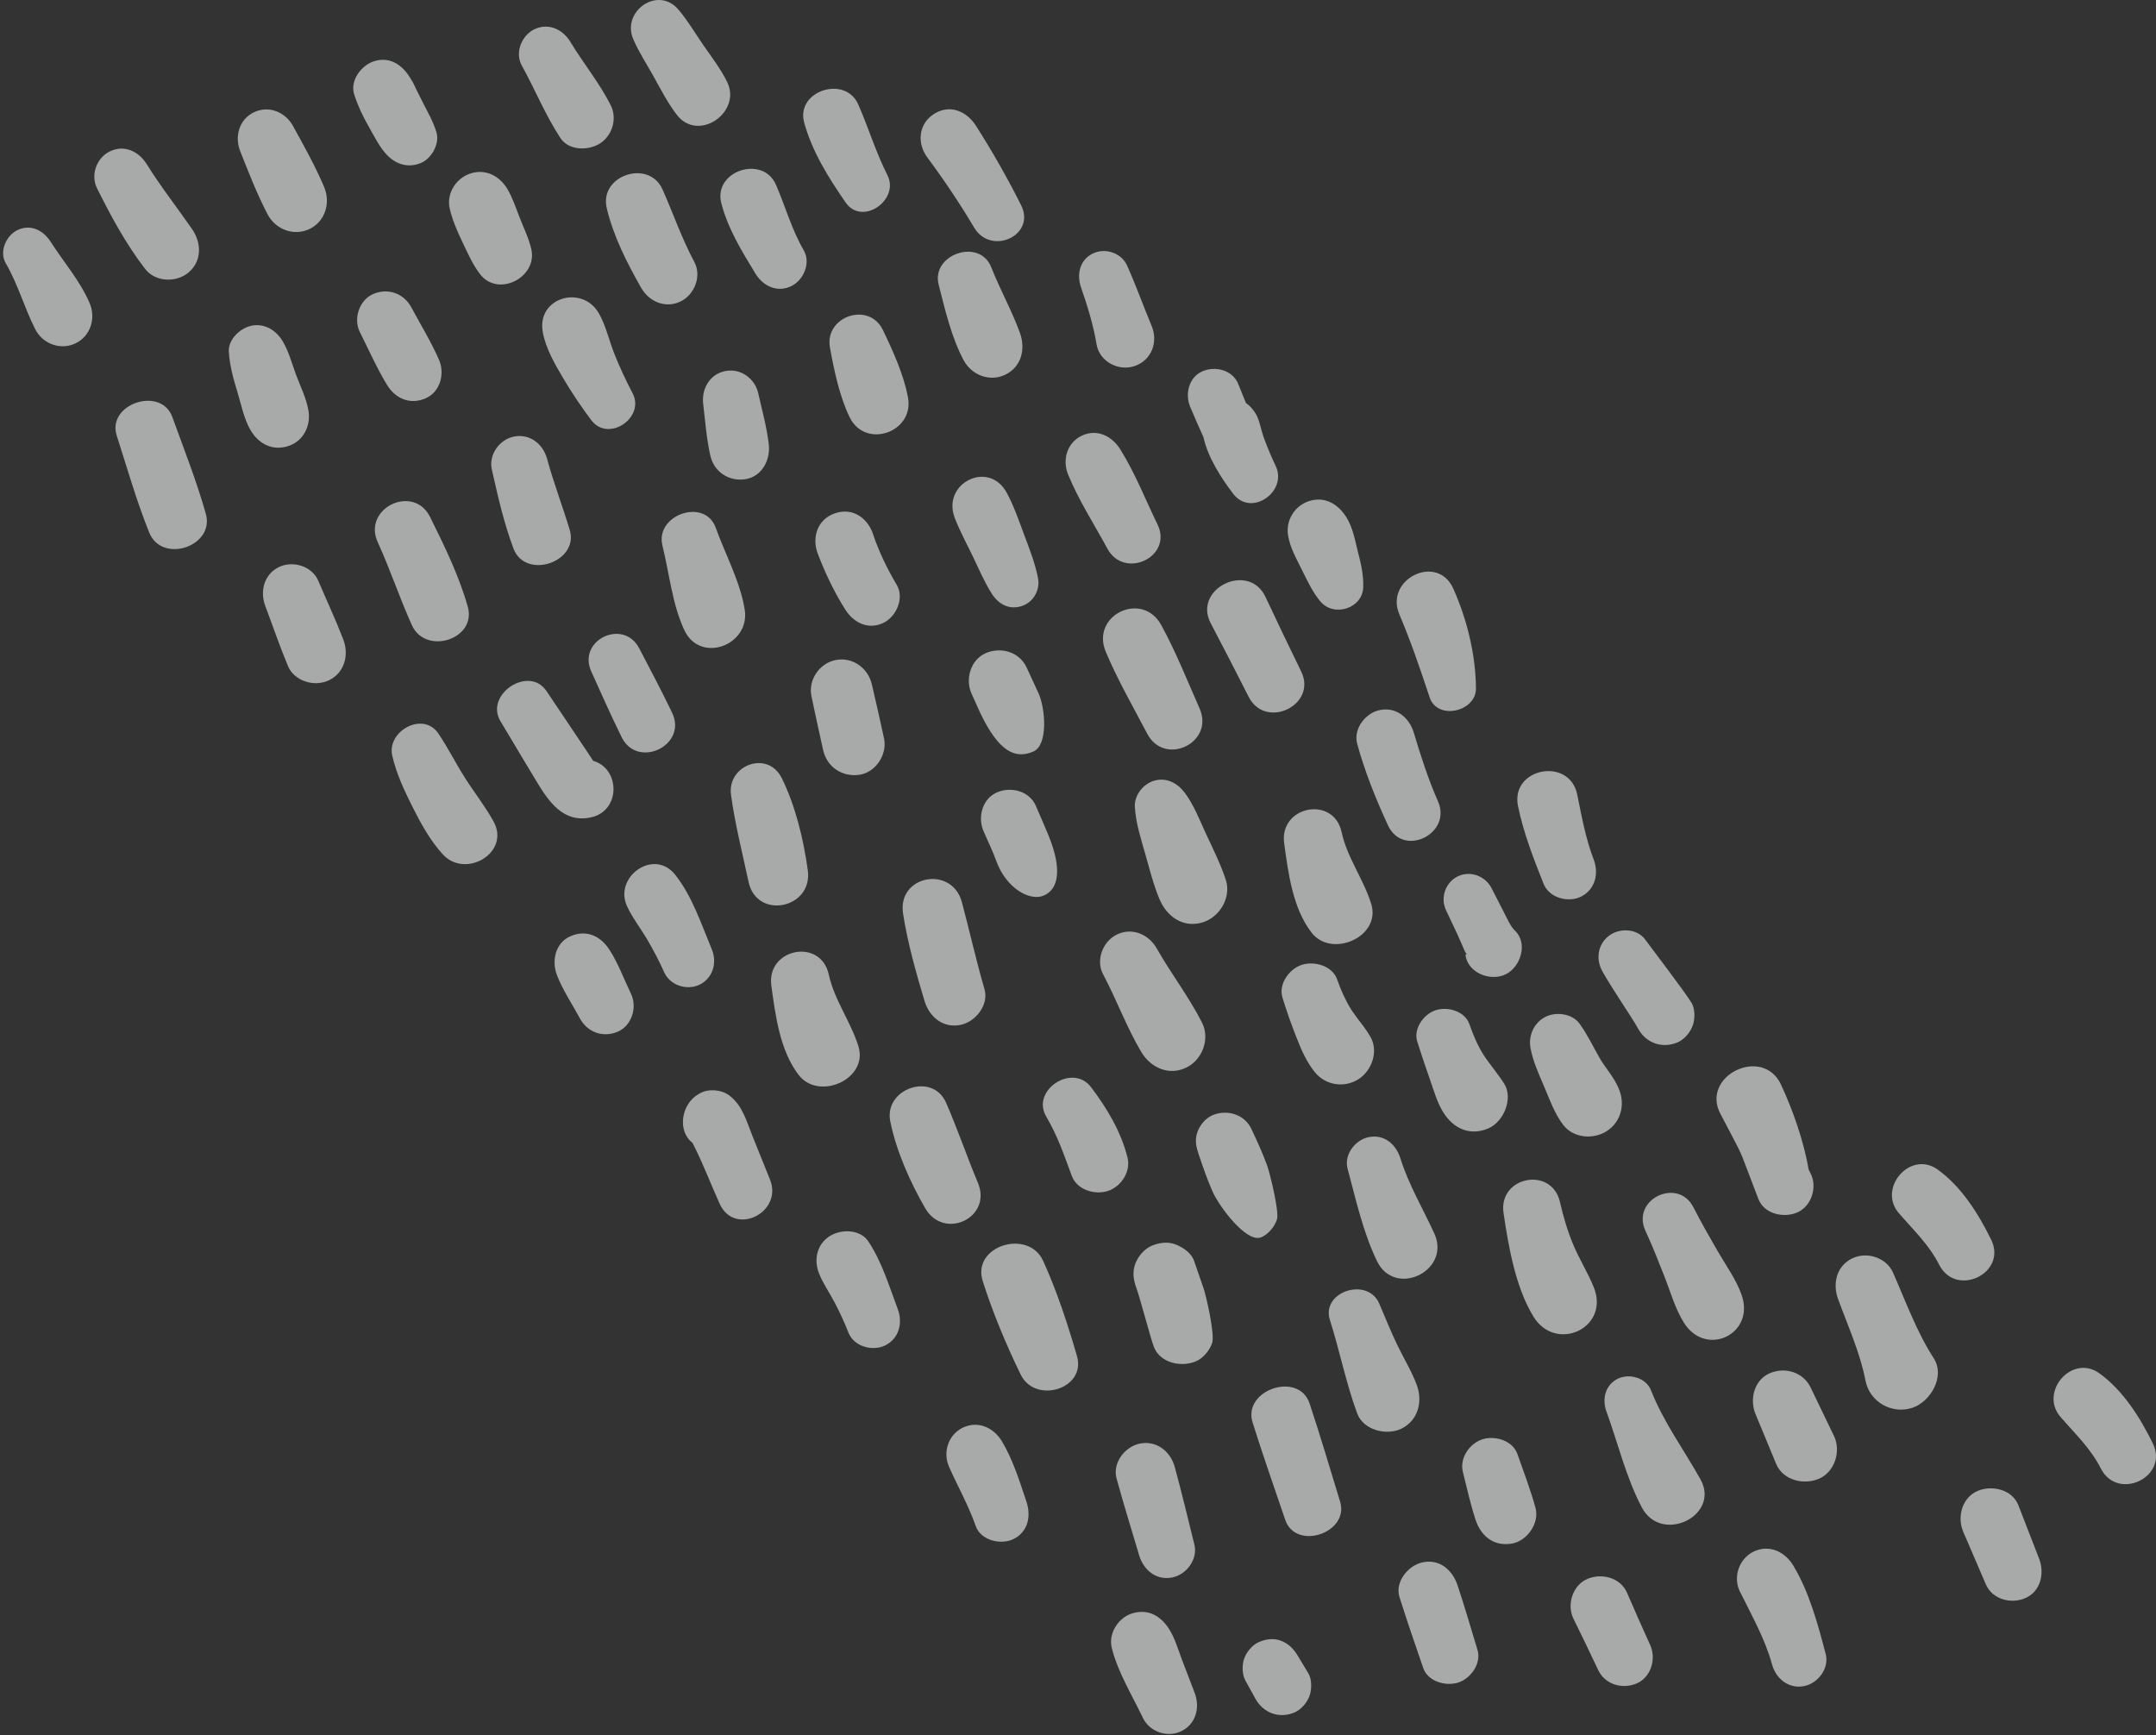 <svg xmlns="http://www.w3.org/2000/svg" width="333" height="268" viewBox="0 0 333 268">
  <rect x="0" y="0" width="333" height="268" fill="#333333" stroke="none"/>
  <g fill="#F7F8F8" fill-opacity=".6" fill-rule="evenodd" transform="matrix(-1 0 0 1 333 0)">
    <path d="M84.254 144.379C82.654 143.335 80.119 143.458 78.904 145.117 77.557 146.956 72.948 152.956 71.743 154.896 71.175 155.809 71.199 157.364 71.529 158.339 71.892 159.418 72.821 160.552 73.886 161.007 76.246 162.019 78.791 161.129 80.003 158.867 80.9 157.19 84.963 151.312 85.731 149.572 86.559 147.689 85.994 145.514 84.254 144.379M107.838 135.368C105.895 134.435 103.589 135.312 102.624 137.195 102.013 138.39 101.405 139.589 100.787 140.78 100.267 141.786 99.703 143.101 99.043 143.722 96.939 145.69 98.135 149.389 100.469 150.512 102.835 151.648 106.394 150.254 106.663 147.403 106.406 147.546 106.43 147.408 106.734 146.993 106.866 146.683 106.998 146.375 107.131 146.066 107.395 145.447 107.662 144.834 107.946 144.223 108.514 143.007 109.093 141.795 109.665 140.58 110.564 138.674 109.75 136.287 107.838 135.368M125.788 128.529C124.913 132.521 122.402 135.783 121.212 139.614 119.631 144.703 127.32 148.074 130.422 144.063 133.34 140.288 134.025 134.855 134.658 130.251 135.448 124.514 127.041 122.809 125.788 128.529M204.994 150.529C204.119 154.521 201.608 157.783 200.418 161.614 198.836 166.703 206.526 170.074 209.628 166.063 212.546 162.288 213.231 156.855 213.864 152.251 214.654 146.514 206.247 144.809 204.994 150.529M154.732 120.592C152.845 120.045 151.153 120.95 150.031 122.431 148.61 124.302 147.743 126.614 146.758 128.736 145.669 131.082 144.489 133.425 143.677 135.884 142.776 138.62 144.621 141.714 147.317 142.495 150.34 143.371 152.816 141.527 153.929 138.857 154.852 136.643 155.43 134.298 156.088 131.995 156.775 129.596 157.559 127.179 157.718 124.675 157.835 122.854 156.447 121.088 154.732 120.592M94.234 157.034C92.597 156.248 90.146 156.578 89.03 158.127 87.829 159.794 86.95 161.644 85.935 163.425 85.057 164.962 83.741 166.323 82.963 168.184 81.966 170.571 82.6 173.263 84.817 174.709 86.868 176.047 89.955 175.828 91.539 173.782 92.9 172.023 93.623 169.894 94.491 167.865 95.323 165.926 96.259 163.881 96.625 161.795 96.959 159.888 96 157.883 94.234 157.034M111.236 156.037C109.387 155.455 106.755 156.17 106.039 158.211 105.451 159.891 104.785 161.501 103.821 163.005 103.079 164.165 101.598 165.929 100.689 167.365 99.229 169.668 100.746 173.28 103.118 174.296 105.949 175.51 108.491 174.331 110.052 171.868 111.039 170.31 111.548 168.434 112.156 166.705 112.835 164.768 113.488 162.843 114.102 160.884 114.734 158.877 113.074 156.615 111.236 156.037M131.915 149.027C129.978 148.418 127.219 149.165 126.471 151.304 125.901 152.93 125.231 154.443 124.322 155.907 124.26 156.005 124.168 156.148 124.13 156.203 123.888 156.551 123.642 156.896 123.388 157.237 122.654 158.22 121.903 159.122 121.302 160.21 120.069 162.435 121.124 165.36 123.14 166.673 125.253 168.051 128.117 167.702 129.799 165.754 131.179 164.155 132.066 162.02 132.831 160.065 133.655 157.953 134.19 156.417 134.918 154.106 135.582 152.002 133.84 149.631 131.915 149.027M160.48 144.345C158.115 143.209 155.574 144.328 154.344 146.494 152.142 150.37 149.356 153.99 147.346 157.957 146.076 160.467 147.284 163.71 149.783 164.91 152.501 166.218 155.296 164.902 156.738 162.475 158.999 158.667 160.549 154.397 162.63 150.479 163.794 148.289 162.654 145.39 160.48 144.345M46.905 194.37C44.665 193.292 41.655 194.237 40.621 196.57 38.675 200.967 36.968 205.732 34.344 209.778 32.502 212.621 34.84 216.532 37.636 217.458 40.767 218.497 44.229 216.573 44.867 213.266 45.695 208.966 47.608 204.75 49.107 200.65 49.977 198.267 49.356 195.548 46.905 194.37M57.904 167.564C56.06 171.556 54.415 176.229 53.647 180.659L53.328 181.301C52.281 183.403 53.218 186.343 55.426 187.289 57.507 188.18 60.521 187.536 61.416 185.191L63.258 180.359C63.259 180.356 63.262 180.351 63.263 180.347 63.662 179.299 64.042 178.244 64.558 177.25 65.461 175.515 66.356 173.78 67.268 172.067 70.399 166.177 60.721 161.461 57.904 167.564M71.432 186.509C70.266 188.805 68.989 191.039 67.698 193.266 66.434 195.447 64.831 197.657 63.996 200.039 61.883 206.066 69.497 209.739 72.907 204.323 74.251 202.191 74.986 199.556 75.905 197.213 76.844 194.818 77.797 192.426 78.869 190.086 81.078 185.26 73.843 181.763 71.432 186.509M92.057 185.677C91.534 187.968 90.888 190.162 89.977 192.33 89.036 194.563 87.719 196.633 86.825 198.87 84.325 205.131 92.7 209.015 96.16 203.36 98.928 198.839 100.004 192.554 100.774 187.372 101.612 181.723 93.335 180.086 92.057 185.677M121.577 175.642C119.171 175.174 117.372 176.778 116.702 178.928 115.432 183.005 113.218 186.684 111.459 190.552 108.848 196.293 117.541 200.518 120.313 194.809 122.492 190.32 123.567 185.304 124.864 180.513 125.451 178.345 123.668 176.047 121.577 175.642M145.749 172.273C143.518 171.317 140.791 172.095 139.717 174.386 138.858 176.216 138.025 178.023 137.326 179.922 136.894 181.094 135.368 187.167 135.781 188.391 136.151 189.49 137.1 190.648 138.186 191.113 140.442 192.08 144.71 186.373 145.754 183.974 146.563 182.114 147.214 180.225 147.862 178.302 148.255 177.138 148.483 176.118 148.074 174.904 147.717 173.84 146.799 172.721 145.749 172.273M164.483 167.933C161.995 171.22 159.869 174.782 158.852 178.802 158.302 180.984 159.857 183.324 161.91 183.971 163.913 184.6 166.642 183.815 167.451 181.652 168.628 178.504 169.591 175.556 171.414 172.455 173.794 168.406 167.337 164.164 164.483 167.933M59.648 212.117C57.294 211.11 54.491 211.944 53.342 214.325 52.142 216.816 50.942 219.308 49.741 221.799 48.615 224.135 49.598 227.362 52.06 228.417 54.416 229.424 57.619 228.661 58.679 226.098L61.856 218.42C62.798 216.14 62.083 213.161 59.648 212.117M83.097 212.953C81.345 212.11 78.768 212.81 78.01 214.734 76.063 219.681 72.937 223.898 70.364 228.494 67.22 234.109 76.388 238.586 79.414 232.847 81.861 228.211 83.09 222.94 84.88 218.039 85.584 216.107 85.081 213.906 83.097 212.953M104.056 222.331C102.136 221.696 99.367 222.492 98.629 224.601 97.666 227.356 96.609 230.097 95.839 232.912 95.183 235.304 97.179 238.089 99.573 238.447 102.363 238.868 104.287 237.232 105.11 234.714 105.894 232.319 106.432 229.835 107.049 227.392 107.593 225.232 106.057 222.993 104.056 222.331M119.973 201.359C119.067 203.472 118.211 205.615 117.218 207.688 116.229 209.755 115 211.74 114.192 213.885 113.222 216.459 113.939 219.424 116.577 220.692 118.877 221.797 122.431 220.905 123.386 218.308 125.104 213.635 126.084 208.643 127.593 203.886 128.984 199.505 121.77 197.175 119.973 201.359M89.392 122.731C88.694 126.164 88.097 129.502 86.844 132.787 86.017 134.951 86.638 137.457 88.855 138.522 90.838 139.475 93.73 138.679 94.591 136.514 96.138 132.635 97.707 128.605 98.54 124.508 99.74 118.624 90.591 116.849 89.392 122.731M108.556 90.885C106.426 95.6 105.071 101.149 105.036 106.335 105.013 109.947 110.993 111.314 112.187 107.724 113.639 103.351 115.068 99.132 116.87 94.885 119.177 89.451 111.014 85.439 108.556 90.885M119.854 109.672C117.296 109.174 115.323 110.882 114.63 113.193 113.549 116.8 112.418 120.333 110.898 123.78 108.681 128.805 116.299 132.524 118.619 127.493 120.499 123.412 122.195 119.235 123.377 114.893 124.01 112.571 122.093 110.107 119.854 109.672M137.549 92.192C135.737 96.045 133.908 99.886 132.034 103.709 129.485 108.914 137.538 112.796 140.152 107.613 142.069 103.809 144.028 100.031 146.006 96.259 148.805 90.922 140.132 86.703 137.549 92.192M153.639 96.559C151.373 100.7 149.622 105.126 147.719 109.441 145.389 114.725 153.114 118.457 155.807 113.331 158.001 109.156 160.378 105.031 162.209 100.68 164.584 95.038 156.586 91.174 153.639 96.559M180.731 100.879C178.418 99.888 175.553 100.689 174.448 103.08 173.832 104.412 173.216 105.742 172.602 107.073 171.568 109.306 171.043 115.076 173.404 116.087 175.718 117.078 178.21 116.684 181.086 111.154 181.763 109.853 182.318 108.491 182.933 107.161 183.965 104.927 183.093 101.89 180.731 100.879M178.997 122.388C176.845 121.466 173.995 122.178 173.007 124.485 172.35 126.023 171.664 127.547 171.034 129.096 168.926 134.283 169.494 137.354 171.79 138.335 173.943 139.258 177.609 137.198 179.124 132.986 179.687 131.414 180.438 129.913 181.096 128.375 182.018 126.221 181.294 123.371 178.997 122.388M184.434 139.355C183.238 143.826 182.243 148.338 180.945 152.784 180.23 155.233 182.337 157.863 184.679 158.318 187.387 158.845 189.486 157.038 190.216 154.585 191.535 150.163 192.809 145.685 193.519 141.12 194.446 135.185 185.964 133.626 184.434 139.355M203.912 101.948C201.305 101.441 198.926 103.201 198.338 105.707 197.684 108.487 197.066 111.274 196.46 114.064 195.926 116.515 197.725 119.296 200.244 119.674 202.869 120.068 205.268 118.501 205.855 115.891 206.479 113.104 207.093 110.316 207.673 107.52 208.193 105.007 206.412 102.435 203.912 101.948M203.994 79.272C201.216 78.351 198.893 80.09 198.087 82.698 197.93 83.209 197.821 83.501 197.532 84.221 197.252 84.927 196.952 85.625 196.633 86.314 195.995 87.692 195.276 89.027 194.501 90.333 193.286 92.379 194.55 95.249 196.562 96.215 198.91 97.343 201.173 96.176 202.447 94.154 204.167 91.43 205.534 88.555 206.684 85.547 207.655 83.009 206.748 80.184 203.994 79.272M177.517 76.099C176.416 78.122 175.662 80.339 174.857 82.493 174.029 84.709 173.115 86.999 172.673 89.327 172.323 91.17 173.424 93.059 175.214 93.622 177.155 94.231 178.773 93.339 179.82 91.693 180.982 89.87 181.84 87.824 182.776 85.876 183.718 83.917 184.781 81.997 185.549 79.962 187.554 74.647 180.294 70.99 177.517 76.099M165.943 67.314C163.568 66.172 161.261 67.351 159.974 69.405 157.706 73.021 156.084 77.17 154.218 81.011 151.791 86.008 159.342 89.593 161.965 84.738 163.996 80.981 166.422 77.236 168.035 73.28 168.944 71.047 168.214 68.406 165.943 67.314M147.257 57.341C145.298 56.502 142.657 57.142 141.771 59.262 141.358 60.251 140.96 61.246 140.566 62.241 139.971 62.657 139.457 63.218 139.049 63.908 138.581 64.694 138.392 65.608 138.146 66.484 138.059 66.797 137.965 67.11 137.865 67.421 137.826 67.523 137.692 67.901 137.651 68.01 137.146 69.357 136.576 70.692 135.961 71.992 134.098 75.925 139.742 79.937 142.526 76.276 144.431 73.771 146.414 70.696 147.133 67.509 147.832 65.957 148.521 64.399 149.179 62.825 150.007 60.845 149.372 58.245 147.257 57.341M164.188 39.149C162.302 38.244 159.811 39.045 158.933 40.989 157.544 44.064 156.429 47.235 155.127 50.342 154.087 52.83 155.132 55.673 157.79 56.554 160.269 57.376 163.191 55.857 163.636 53.163 164.128 50.182 165.044 47.256 166.03 44.401 166.721 42.397 166.262 40.147 164.188 39.149M179.898 41.283C178.552 44.708 176.716 47.977 175.467 51.424 174.579 53.875 175.207 56.663 177.726 57.874 180.162 59.045 182.948 57.926 184.179 55.614 186.056 52.086 187.037 47.831 188.021 43.975 189.218 39.287 181.699 36.697 179.898 41.283M196.627 50.99C195.09 54.188 193.368 57.969 192.751 61.469 191.815 66.787 199.343 69.407 201.763 64.458 203.331 61.252 204.169 57.202 204.81 53.702 205.691 48.883 198.792 46.486 196.627 50.99M220.967 57.314C218.607 56.856 216.409 58.45 215.891 60.737 215.298 63.351 214.571 65.97 214.258 68.634 213.979 71.02 215.311 73.633 217.894 74.022 220.424 74.401 222.711 72.894 223.283 70.388 223.883 67.769 224.073 65.053 224.391 62.389 224.667 60.069 223.381 57.783 220.967 57.314M222.445 81.536C220.98 85.634 218.621 89.921 217.969 94.232 217.149 99.66 224.843 102.592 227.307 97.326 229.176 93.333 229.625 88.531 230.686 84.268 231.866 79.532 224.134 76.809 222.445 81.536M240.518 48.376C239.431 50.255 238.917 52.623 238.112 54.648 237.286 56.725 236.344 58.744 235.303 60.722 233.305 64.514 239.041 68.411 241.684 64.886 243.237 62.82 244.685 60.669 245.999 58.442 247.296 56.246 248.738 53.781 249.174 51.246 250.094 45.938 243.09 43.931 240.518 48.376M230.665 29.275C229.001 33.02 227.696 36.845 225.753 40.477 224.591 42.65 225.733 45.534 227.889 46.569 230.238 47.7 232.76 46.586 233.983 44.436 236.169 40.595 238.273 36.455 239.292 32.134 240.479 27.091 232.782 24.51 230.665 29.275M213.151 28.538C211.667 31.951 210.741 35.422 208.854 38.675 207.732 40.608 208.886 43.285 210.791 44.2 212.97 45.248 215.151 44.181 216.319 42.264 218.402 38.846 220.614 35.254 221.6 31.338 222.842 26.416 215.182 23.869 213.151 28.538M200.437 16.139C198.85 19.76 197.735 23.514 195.934 27.058 193.995 30.879 199.847 34.977 202.395 31.274 205.026 27.453 207.573 23.424 208.797 18.91 210.117 14.043 202.449 11.545 200.437 16.139M188.786 17.631C186.34 16.033 183.72 17.145 182.264 19.423 179.729 23.39 177.407 27.478 175.293 31.684 172.939 36.365 179.926 39.544 182.531 35.165 184.758 31.423 187.172 27.818 189.769 24.321 191.378 22.157 191.167 19.187 188.786 17.631M228.213 1.481C226.826 3.107 225.704 5.017 224.496 6.781 223.188 8.691 221.688 10.602 220.679 12.687 218.421 17.351 225.128 22.029 228.444 17.755 229.875 15.912 230.953 13.769 232.09 11.738 233.136 9.867 234.353 8.008 235.196 6.038 237.029 1.757 231.401-2.257 228.213 1.481M250.47 4.525C248.282 3.475 246.066 4.538 244.9 6.475 242.915 9.772 240.396 12.821 238.668 16.261 237.632 18.321 238.429 20.957 240.347 22.168 242.113 23.282 245.138 23.301 246.434 21.329 248.77 17.776 250.366 13.807 252.421 10.093 253.512 8.123 252.417 5.462 250.47 4.525M260.376 26.808C258.023 26.029 255.843 27.148 254.625 29.213 253.83 30.562 253.339 32.059 252.775 33.513 252.138 35.161 251.313 36.795 250.93 38.523 249.974 42.853 256.065 45.978 258.854 42.35 259.992 40.87 260.749 39.123 261.552 37.444 262.362 35.746 263.135 34.016 263.549 32.172 264.065 29.864 262.542 27.524 260.376 26.808M275.282 9.477C273.006 8.724 271.105 9.823 269.859 11.704 269.687 11.98 269.272 12.634 269.221 12.728 269.046 13.06 268.899 13.409 268.736 13.748 268.409 14.424 268.065 15.094 267.727 15.766 266.947 17.312 266.08 18.78 265.585 20.447 265.065 22.192 266.321 24.458 267.948 25.156 269.822 25.958 271.667 25.471 273.095 24.077 274.304 22.896 275.225 20.998 276.064 19.526 276.984 17.911 277.728 16.347 278.296 14.573 278.978 12.444 277.195 10.109 275.282 9.477"/>
    <path d="M269.818 11.763C269.831 11.741 269.845 11.725 269.859 11.704 269.957 11.552 269.98 11.513 269.818 11.763M293.78 17.343C291.481 16.239 288.926 17.309 287.748 19.456 286.058 22.535 284.294 25.66 282.93 28.902 281.916 31.311 282.753 34.198 285.198 35.372 287.629 36.54 290.451 35.432 291.671 33.105 293.303 29.99 294.592 26.638 295.893 23.372 296.796 21.108 296.088 18.451 293.78 17.343M316.023 23.379C313.763 22.293 311.546 23.408 310.327 25.374 308.175 28.837 305.665 32.025 303.343 35.372 301.882 37.479 301.769 40.28 303.862 42.075 305.739 43.684 308.99 43.596 310.568 41.557 313.525 37.734 315.869 33.39 318.019 29.073 319.044 27.012 318.079 24.368 316.023 23.379M275.356 45.414C273.079 44.44 270.641 45.3 269.47 47.475 268.03 50.151 266.408 52.8 265.191 55.587 264.26 57.721 265.007 60.56 267.274 61.532 269.674 62.56 271.918 61.584 273.223 59.45 274.809 56.855 276.047 54.011 277.418 51.297 278.457 49.236 277.516 46.34 275.356 45.414M294.125 50.305C292.1 49.912 290.356 51.019 289.345 52.703 288.423 54.236 287.922 56.115 287.309 57.794 286.629 59.653 285.631 61.595 285.34 63.553 284.995 65.876 286.211 68.193 288.513 68.915 290.893 69.664 293.012 68.594 294.264 66.51 295.312 64.765 295.76 62.409 296.359 60.453 296.981 58.42 297.527 56.446 297.657 54.318 297.775 52.415 295.858 50.642 294.125 50.305M330.31 35.546C328.255 34.559 326.301 35.587 325.18 37.343 323.163 40.495 320.651 43.348 319.156 46.818 318.161 49.128 319 51.915 321.336 53.037 323.649 54.149 326.413 53.111 327.555 50.859 329.236 47.548 330.228 43.891 332.106 40.674 333.154 38.883 332.074 36.393 330.31 35.546M306.373 64.439C304.589 69.382 302.64 74.296 301.21 79.357 299.786 84.398 307.985 87.146 309.955 82.255 311.917 77.382 313.36 72.288 314.97 67.289 316.543 62.407 308.135 59.558 306.373 64.439M253.6 67.433C251.15 66.956 249.124 68.597 248.505 70.869 247.493 74.576 246.112 78.168 245.006 81.849 243.513 86.818 251.845 89.633 253.691 84.729 255.19 80.749 256.096 76.662 257.036 72.525 257.557 70.237 255.853 67.87 253.6 67.433M266.567 79.867C264.364 84.318 262.101 88.925 260.751 93.716 259.333 98.754 267.254 101.263 269.379 96.577 271.284 92.372 272.726 87.964 274.656 83.756 277.058 78.513 269.137 74.673 266.567 79.867M289.896 87.582C287.765 86.558 284.804 87.439 283.843 89.703 282.559 92.725 281.166 95.697 279.986 98.761 279.068 101.145 279.762 103.913 282.202 105.085 284.419 106.15 287.536 105.24 288.529 102.868 289.799 99.832 290.851 96.712 292.017 93.633 292.883 91.347 292.24 88.707 289.896 87.582M265.319 113.272C263.819 115.47 262.64 117.857 261.216 120.104 259.77 122.383 258.077 124.521 256.771 126.884 254.114 131.687 261.075 135.794 264.59 131.987 266.525 129.889 268.003 127.196 269.28 124.652 270.542 122.136 271.802 119.46 272.421 116.704 273.264 112.939 267.673 109.827 265.319 113.272M248.596 106.743C247.246 108.752 245.899 110.761 244.551 112.77 243.876 113.775 243.197 114.776 242.528 115.783 242.142 116.361 241.761 116.942 241.384 117.524 237.194 118.705 237.073 125.284 241.771 126.265 245.976 127.141 248.198 123.889 250.111 120.733 251.993 117.627 253.843 114.501 255.709 111.385 258.169 107.278 251.31 102.699 248.596 106.743M234.272 100.144C232.541 103.449 230.8 106.742 229.185 110.105 226.774 115.127 234.525 118.872 236.99 113.859 238.636 110.511 240.152 107.109 241.68 103.707 243.849 98.881 236.731 95.451 234.272 100.144M212.266 120.175C210.145 124.426 208.869 129.745 208.233 134.442 207.433 140.355 216.119 142.131 217.382 136.22 218.327 131.807 219.488 127.235 220.093 122.77 220.714 118.186 214.442 115.814 212.266 120.175M8.759 212.123C5.101 214.741 2.427 218.988.486 222.973-2.027 228.13 5.91 231.952 8.517 226.835 10.128 223.675 12.474 221.502 14.759 218.853 18.066 215.02 12.994 209.091 8.759 212.123M33.724 180.653C30.067 183.272 27.395 187.52 25.453 191.504 22.939 196.662 30.877 200.483 33.484 195.367 35.093 192.207 37.44 190.034 39.724 187.383 43.033 183.552 37.959 177.623 33.724 180.653M27.562 230.303C25.361 229.36 22.213 230.049 21.257 232.511 20.19 235.263 19.121 238.014 18.051 240.766 17.189 242.987 17.798 245.836 20.187 246.858 22.38 247.798 25.273 247.07 26.282 244.723 27.445 242.017 28.608 239.312 29.771 236.606 30.745 234.339 29.976 231.338 27.562 230.303M62.147 239.67C59.745 238.517 57.312 239.686 56.032 241.812 53.549 245.932 52.223 250.882 51.014 255.499 50.438 257.704 52.215 260.029 54.352 260.444 56.734 260.907 58.693 259.312 59.3 257.108 60.415 253.061 62.459 249.524 64.291 245.784 65.376 243.564 64.367 240.736 62.147 239.67M87.831 243.892C85.617 242.945 82.716 243.681 81.693 246.04 80.529 248.734 79.35 251.419 78.129 254.089 77.161 256.207 77.971 259.074 80.213 260.036 82.411 260.975 85.104 260.21 86.161 257.952 87.404 255.294 88.685 252.659 89.981 250.026 91.045 247.868 90.1 244.864 87.831 243.892M113.227 241.318C110.543 240.796 108.63 242.581 107.853 244.939 106.772 248.225 105.797 251.544 104.796 254.856 104.162 256.952 105.85 259.292 107.778 259.898 109.689 260.498 112.459 259.766 113.186 257.635 114.427 253.993 115.695 250.359 116.849 246.687 117.591 244.325 115.463 241.753 113.227 241.318M130.731 216.791C129.061 221.809 127.568 226.884 126.019 231.94 124.537 236.773 132.856 239.601 134.496 234.75 136.191 229.744 137.962 224.755 139.536 219.711 141.098 214.698 132.411 211.749 130.731 216.791M155.155 192.447C154.004 191.954 152.649 191.752 151.448 192.217 150.294 192.663 149.002 193.527 148.577 194.75 148.091 196.155 147.604 197.559 147.119 198.964 146.686 200.211 145.339 206.135 145.777 207.436 146.163 208.584 147.153 209.792 148.287 210.278 150.53 211.239 153.855 210.556 154.802 207.996 155.316 206.604 156.945 200.412 157.459 199.022 157.916 197.789 158.124 196.603 157.69 195.316 157.301 194.158 156.301 192.937 155.155 192.447M156.927 222.979C154.344 222.478 152.209 224.208 151.555 226.6 150.471 230.571 149.52 234.58 148.527 238.575 147.961 240.854 149.743 243.236 151.964 243.669 154.455 244.151 156.386 242.488 157.058 240.233 158.239 236.277 159.461 232.331 160.55 228.348 161.201 225.961 159.228 223.426 156.927 222.979M171.883 194.765C169.768 199.393 168.081 204.559 166.663 209.446 165.179 214.563 173.111 216.931 175.35 212.326 177.59 207.719 179.676 202.743 181.221 197.86 182.931 192.45 174.186 189.725 171.883 194.765M186.869 170.348C185.101 174.393 183.671 178.621 181.96 182.705 179.699 188.1 187.202 191.647 190.105 186.621 192.437 182.583 194.572 177.789 195.495 173.208 196.508 168.187 188.983 165.506 186.869 170.348M130.858 77.418C128.435 76.617 126.395 77.802 125.089 79.832 124.061 81.428 123.715 83.462 123.253 85.287 122.796 87.077 122.382 88.838 122.444 90.702 122.55 94 126.984 95.377 129.059 92.908 130.257 91.483 131.035 89.793 131.856 88.14 132.715 86.41 133.693 84.723 134.041 82.799 134.463 80.46 133.104 78.161 130.858 77.418M228.748 135.08C226.106 138.373 224.659 142.804 223.052 146.663 222.205 148.692 222.898 151.114 224.959 152.103 226.906 153.04 229.498 152.215 230.403 150.198 231.211 148.397 232.118 146.674 233.122 144.975 234.11 143.3 235.38 141.698 236.175 139.927 238.191 135.433 232.017 131.007 228.748 135.08M244.875 144.606C242.402 143.549 240.239 144.586 238.864 146.711 237.518 148.792 236.609 151.282 235.537 153.519 234.549 155.584 235.408 158.428 237.585 159.359 239.847 160.329 242.262 159.471 243.428 157.313 244.607 155.129 246.089 152.929 246.981 150.615 247.825 148.421 247.235 145.617 244.875 144.606M225.095 168.992L224.885 168.874C223.567 168.134 221.569 168.301 220.368 169.202 218.32 170.743 217.694 173.201 216.776 175.485 215.874 177.721 214.974 179.96 214.074 182.196 212.021 187.293 219.533 191.048 221.849 185.936 223.244 182.857 224.472 179.544 226.053 176.52 228.443 174.686 227.764 170.491 225.095 168.992M204.844 190.935C203.107 189.839 200.161 189.833 198.88 191.758 196.783 194.909 195.666 198.679 194.339 202.204 193.537 204.333 194.131 206.786 196.313 207.834 198.251 208.768 201.109 207.994 201.946 205.861 202.572 204.268 203.276 202.739 204.068 201.226 204.849 199.727 205.861 198.287 206.49 196.725 207.338 194.615 206.849 192.201 204.844 190.935M184.295 220.527C181.923 219.387 179.502 220.538 178.241 222.648 176.537 225.499 175.52 228.812 174.466 231.95 173.721 234.17 174.196 236.642 176.498 237.749 178.432 238.676 181.522 237.944 182.299 235.716 183.413 232.53 185.05 229.648 186.415 226.578 187.408 224.342 186.548 221.61 184.295 220.527M158.144 249.216C155.743 248.462 153.749 249.566 152.452 251.597 151.507 253.074 151.014 254.876 150.389 256.508 149.752 258.169 149.117 259.83 148.481 261.49 147.624 263.726 148.268 266.317 150.556 267.415 152.716 268.454 155.448 267.513 156.483 265.34 158.141 261.864 160.363 258.277 161.286 254.526 161.837 252.28 160.263 249.883 158.144 249.216M138.545 253.635C137.501 253.189 136.271 253.004 135.181 253.426 134 253.883 133.23 254.645 132.577 255.726L130.926 258.459C130.37 259.377 130.384 260.889 130.713 261.868 131.073 262.934 131.992 264.057 133.046 264.509 135.407 265.519 137.872 264.614 139.1 262.389 139.611 261.459 140.124 260.531 140.637 259.602 141.16 258.653 141.185 257.244 140.847 256.239 140.491 255.188 139.585 254.08 138.545 253.635"/>
  </g>
</svg>
